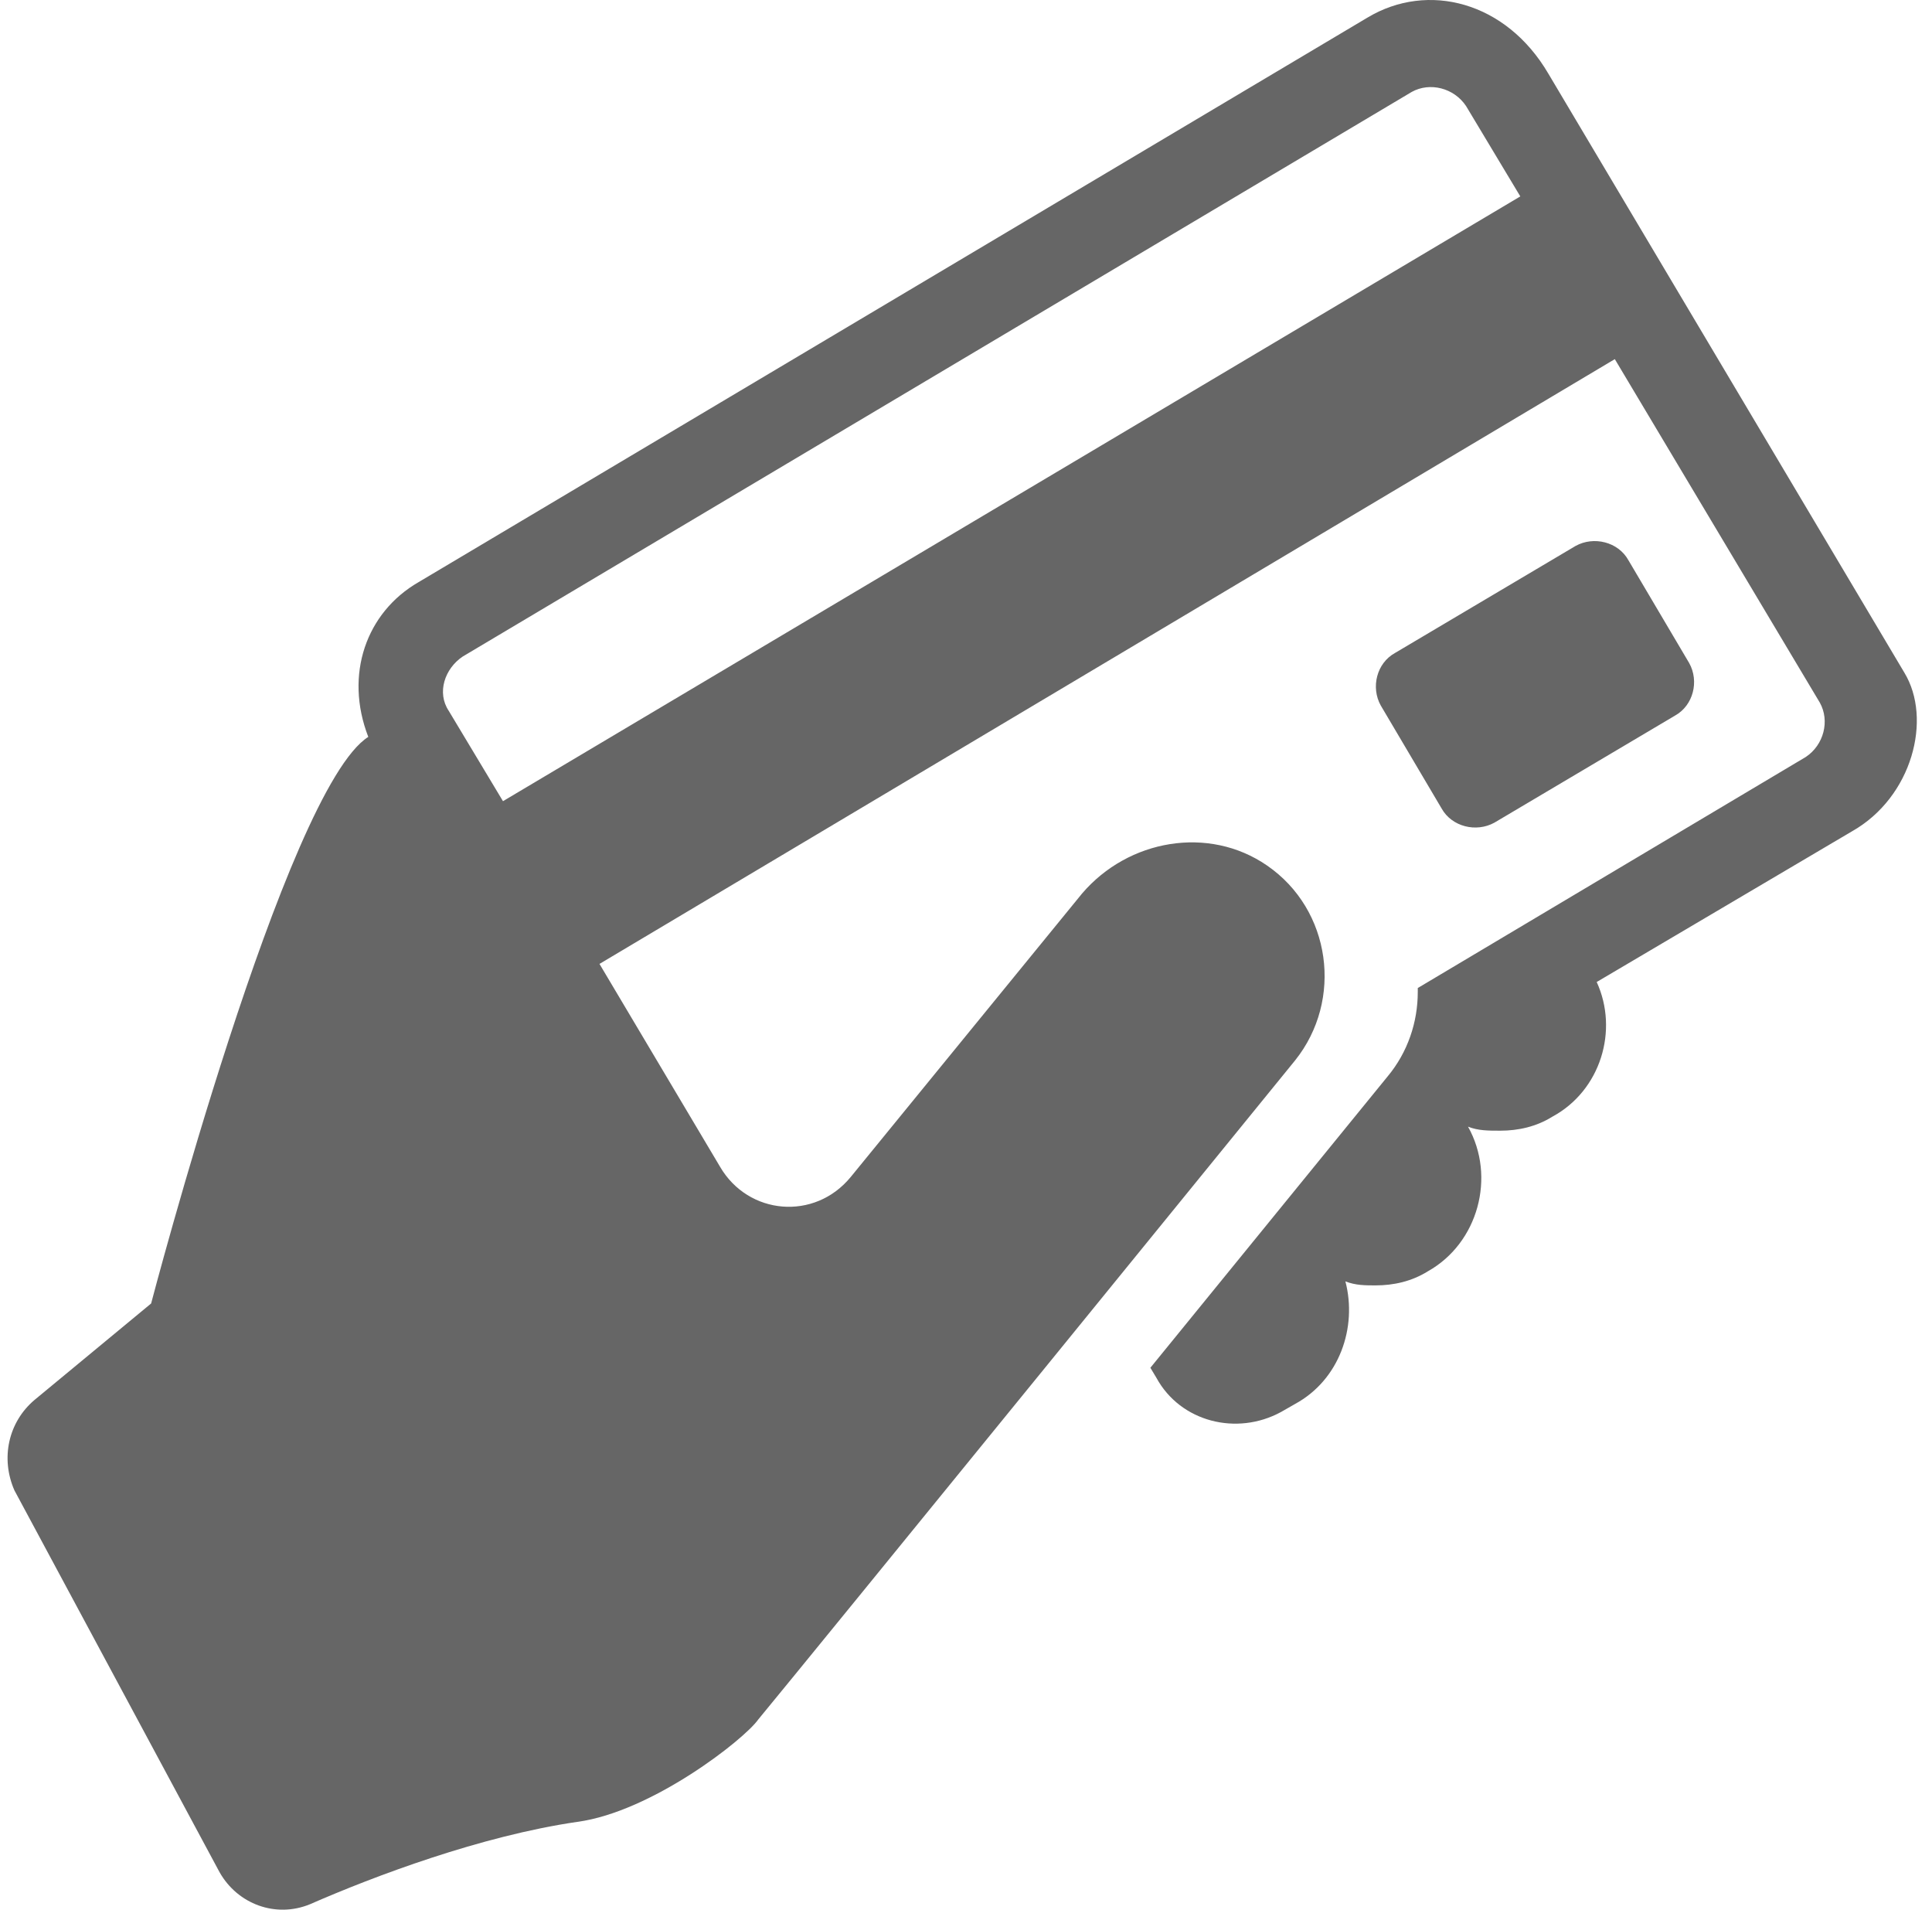 <?xml version="1.0" encoding="UTF-8"?>
<svg width="85px" height="84px" viewBox="0 0 85 84" version="1.1" xmlns="http://www.w3.org/2000/svg" xmlns:xlink="http://www.w3.org/1999/xlink">
    <!-- Generator: Sketch 52.4 (67378) - http://www.bohemiancoding.com/sketch -->
    <title>Group 10</title>
    <desc>Created with Sketch.</desc>
    <g id="Page-1" stroke="none" stroke-width="1" fill="none" fill-rule="evenodd">
        <g id="T03_MANASQUAN_Digital_Services" transform="translate(-612, -897)" fill="#666666" fill-rule="nonzero">
            <g id="Group-24" transform="translate(577.333, 862)">
                <g id="Group-23">
                    <g id="Group-10" transform="translate(35, 35)">
                        <g id="noun_payment_1168142_000000">
                            <path d="M83.449,29.584 L67.793,3.248 C65.935,0.066 62.485,-0.818 59.832,0.773 L18.081,25.607 C15.781,26.933 14.808,29.673 15.87,32.413 C12.243,34.71 6.316,57.335 6.316,57.335 L1.186,61.578 C0.036,62.55 -0.318,64.141 0.301,65.555 L9.324,82.347 C10.12,83.761 11.801,84.379 13.304,83.761 C16.135,82.523 20.823,80.756 25.069,80.137 C28.342,79.695 32.411,76.514 33.03,75.63 C35.153,73.067 56.647,46.642 56.647,46.642 C58.77,43.99 58.239,40.013 55.409,38.069 C52.844,36.301 49.306,36.92 47.271,39.306 L37.099,51.767 C35.507,53.712 32.588,53.447 31.349,51.326 L26.042,42.399 L70.712,15.797 L79.734,30.91 C80.176,31.706 79.911,32.766 79.115,33.296 L62.043,43.46 C62.043,43.548 62.043,43.548 62.043,43.637 C62.043,44.962 61.601,46.288 60.716,47.349 L50.279,60.163 L50.544,60.605 C51.605,62.55 54.082,63.168 56.028,62.108 L56.647,61.754 C58.593,60.694 59.389,58.396 58.859,56.363 C59.301,56.54 59.743,56.54 60.185,56.54 C60.982,56.54 61.778,56.363 62.485,55.921 C64.697,54.684 65.493,51.767 64.254,49.558 C64.697,49.735 65.139,49.735 65.67,49.735 C66.466,49.735 67.262,49.558 67.969,49.116 C70.092,47.967 70.889,45.316 69.915,43.195 L81.149,36.566 C83.803,35.064 84.687,31.617 83.449,29.584 Z M21.796,35.241 L19.408,31.264 C18.877,30.468 19.231,29.408 20.027,28.877 L61.778,4.043 C62.574,3.601 63.635,3.866 64.166,4.662 L66.554,8.639 L21.796,35.241 Z" id="Shape"></path>
                            <path d="M65.414,36.186 L73.36,31.477 C74.164,31.033 74.431,29.967 73.985,29.167 L71.307,24.636 C70.86,23.836 69.789,23.57 68.986,24.014 L61.04,28.723 C60.236,29.167 59.969,30.233 60.415,31.033 L63.093,35.564 C63.54,36.364 64.611,36.63 65.414,36.186 Z" id="Shape"></path>
                        </g>
                    </g>
                </g>
            </g>
        </g>
    </g>
</svg>